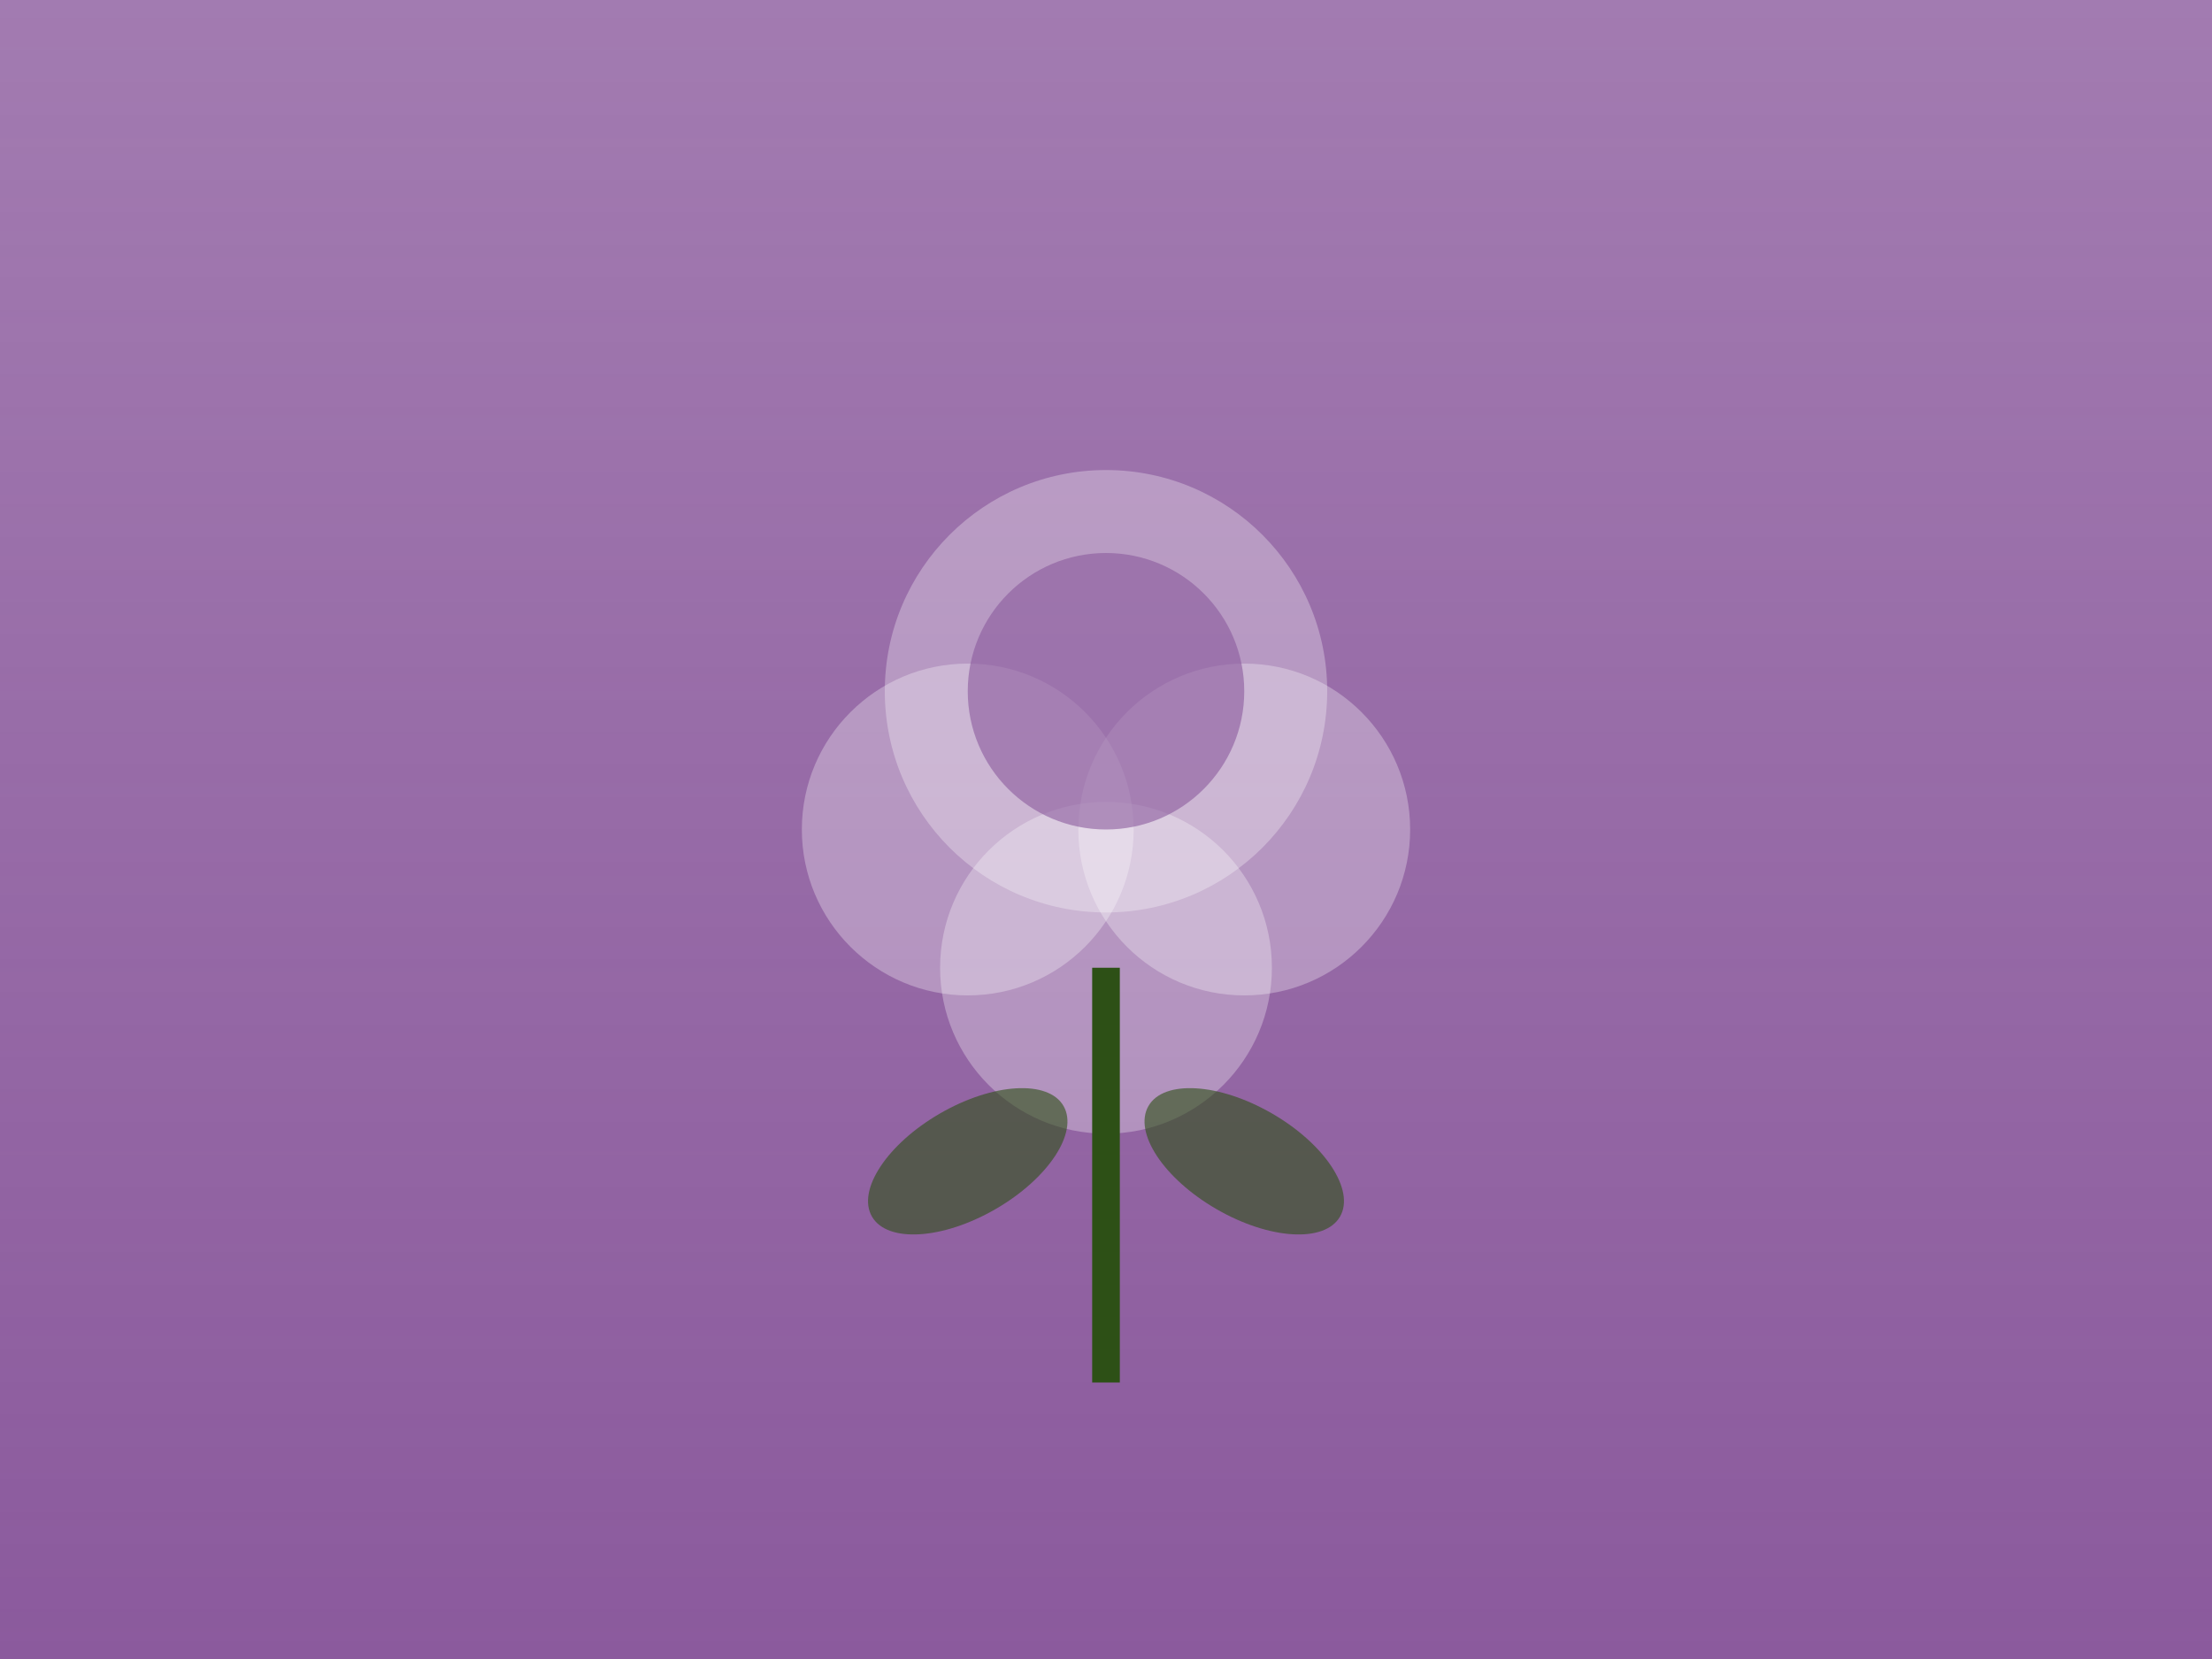 <svg xmlns="http://www.w3.org/2000/svg" width="800" height="600" viewBox="0 0 800 600">
  <defs>
    <linearGradient id="bg-echinacea-purpurea" x1="0%" y1="0%" x2="0%" y2="100%">
      <stop offset="0%" style="stop-color:#8B5A9D;stop-opacity:0.8" />
      <stop offset="100%" style="stop-color:#8B5A9D;stop-opacity:1" />
    </linearGradient>
  </defs>
  <rect width="800" height="600" fill="url(#bg-echinacea-purpurea)"/>
  <circle cx="400" cy="250" r="80" fill="white" opacity="0.3"/>
  <circle cx="350" cy="300" r="60" fill="white" opacity="0.3"/>
  <circle cx="450" cy="300" r="60" fill="white" opacity="0.3"/>
  <circle cx="400" cy="350" r="60" fill="white" opacity="0.3"/>
  <circle cx="400" cy="250" r="50" fill="#8B5A9D" opacity="0.6"/>
  <rect x="395" y="350" width="10" height="150" fill="#2d5016"/>
  <ellipse cx="350" cy="420" rx="40" ry="20" fill="#2d5016" opacity="0.6" transform="rotate(-30 350 420)"/>
  <ellipse cx="450" cy="420" rx="40" ry="20" fill="#2d5016" opacity="0.6" transform="rotate(30 450 420)"/>
</svg>
